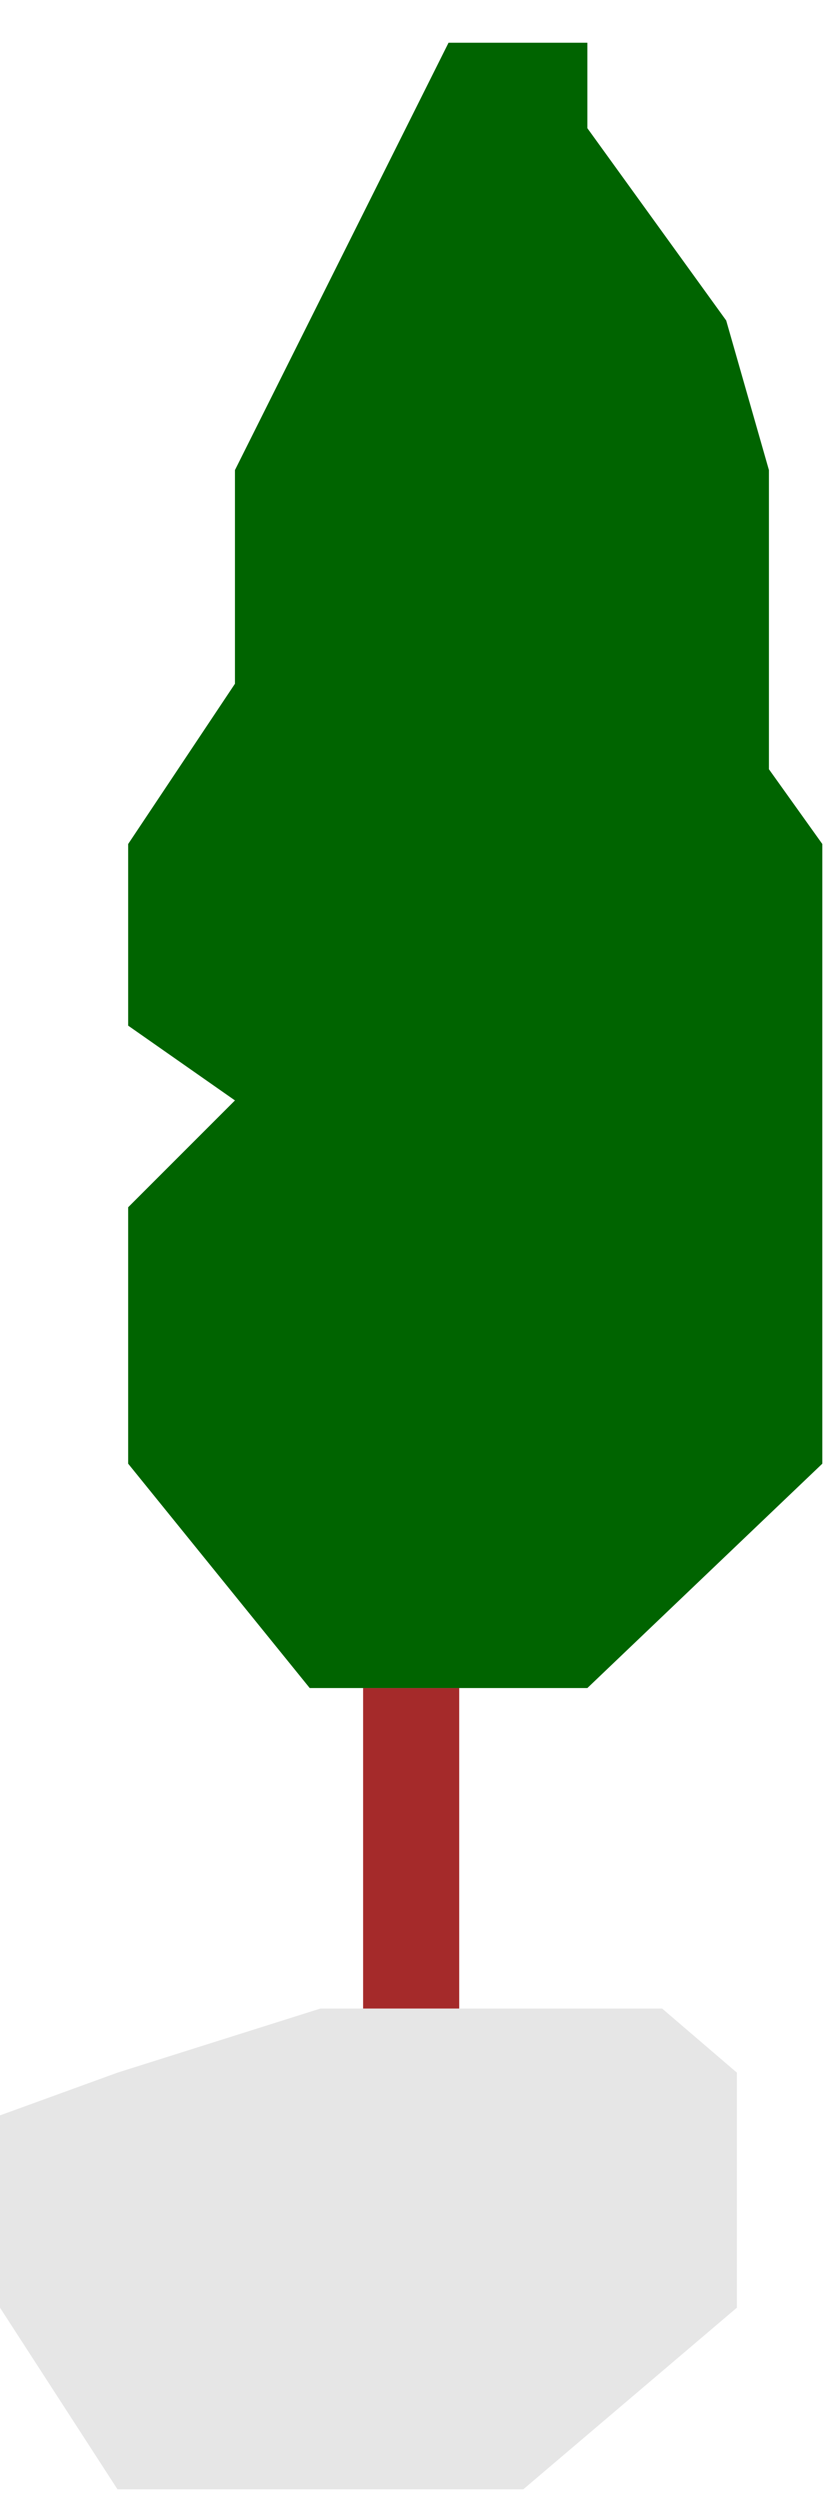 <svg width="39" height="117" viewBox="0 0 39 117" fill="none" xmlns="http://www.w3.org/2000/svg">
<path d="M5.5 97L15 94H21.5H31L34.5 97V108L24.5 116.5H5.5L0 108V99L5.5 97Z" fill="black" fill-opacity="0.1"/>
<path d="M21.5 94H17V79H21.5V94Z" fill="#A52A2A"/>
<path d="M27.5 79H23H14.5L6 68.5V56.5L11 51.5L6 48V39.5L11 32V22L21 2H27.5V6L34 15L36 22V36L38.5 39.5V68.5L27.5 79Z" fill="#006400"/>
</svg>
